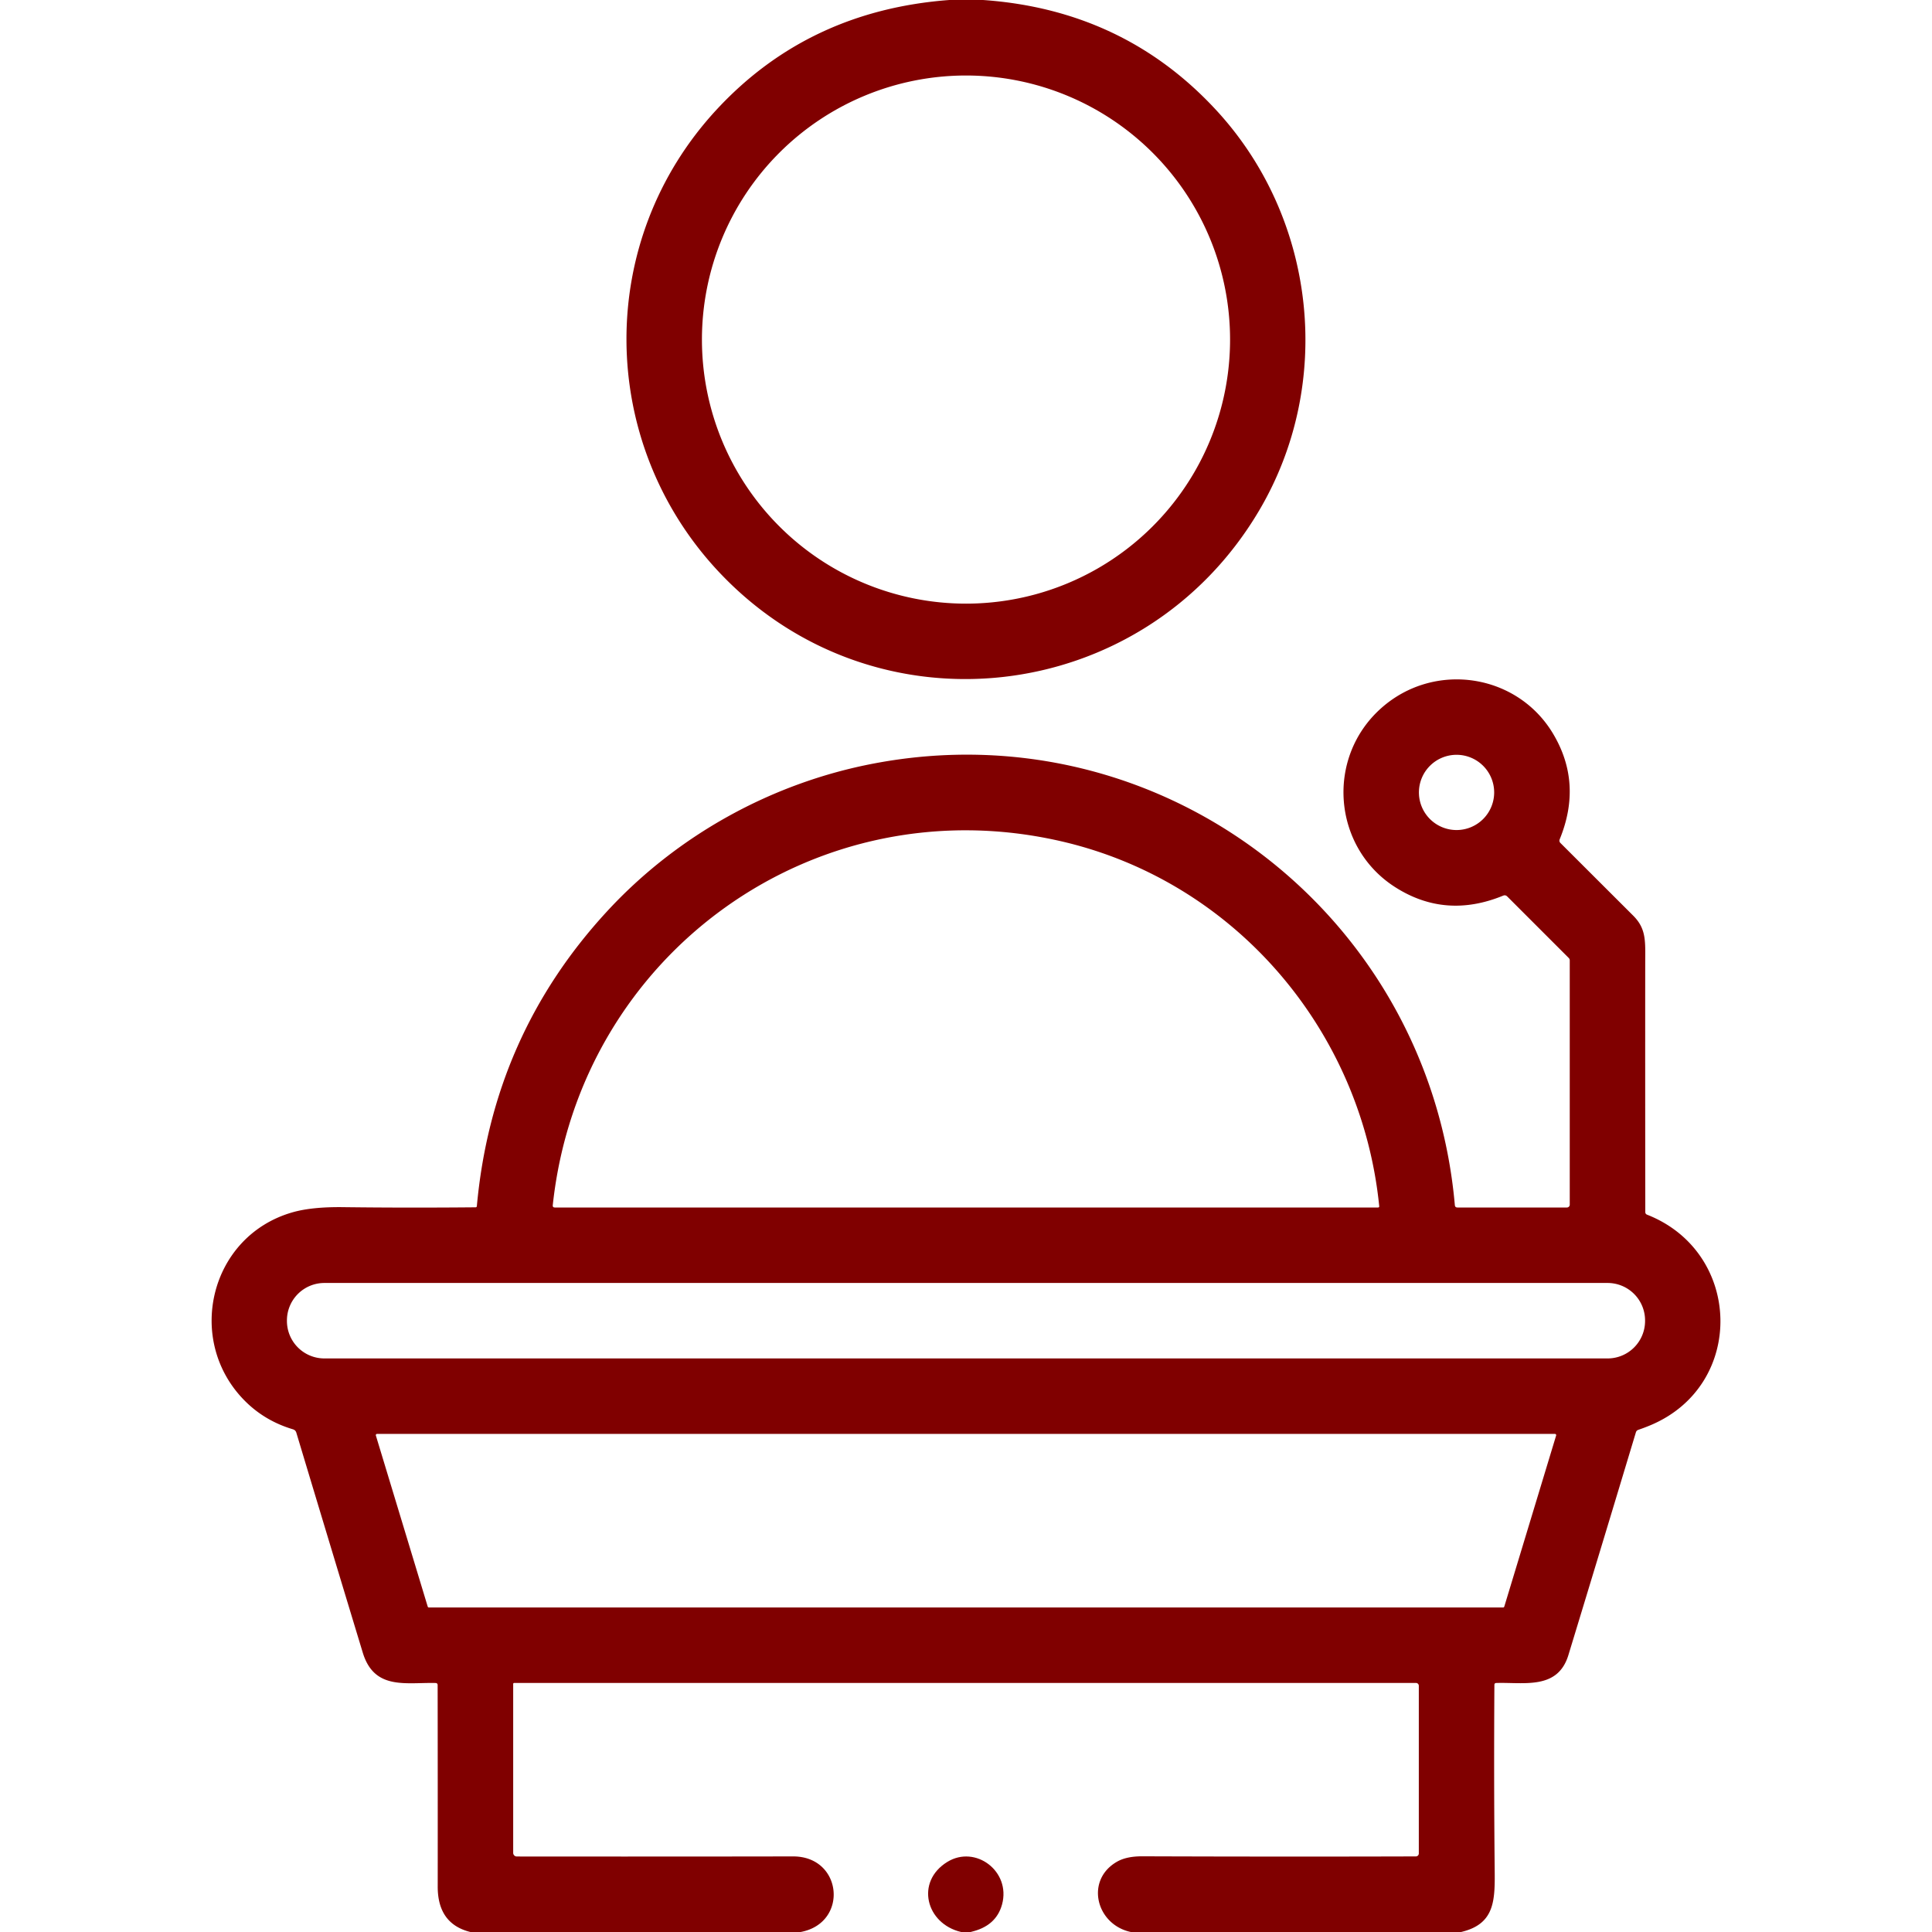 <?xml version="1.0" encoding="UTF-8" standalone="no"?>
<!DOCTYPE svg PUBLIC "-//W3C//DTD SVG 1.1//EN" "http://www.w3.org/Graphics/SVG/1.1/DTD/svg11.dtd">
<svg xmlns="http://www.w3.org/2000/svg" version="1.1" viewBox="0.00 0.00 512.00 512.00">
<path fill="#800000" d="
  M 251.58 0.00
  L 260.51 0.00
  Q 297.84 2.60 322.43 29.32
  C 348.87 58.05 353.58 101.58 333.71 135.25
  C 302.95 187.39 231.38 195.52 190.17 151.20
  C 158.36 116.98 157.64 63.78 190.01 28.94
  Q 214.32 2.78 251.58 0.00
  Z
  M 325.98 89.99
  A 69.98 69.98 0.0 0 0 256.00 20.01
  A 69.98 69.98 0.0 0 0 186.02 89.99
  A 69.98 69.98 0.0 0 0 256.00 159.97
  A 69.98 69.98 0.0 0 0 325.98 89.99
  Z"
/>
<path fill="#800000" d="
  M 387.21 512.00
  L 299.68 512.00
  C 290.41 510.02 287.49 498.15 296.11 493.32
  Q 298.60 491.93 302.71 491.94
  Q 340.06 492.07 375.22 491.97
  A 0.78 0.78 0.0 0 0 376.00 491.19
  L 376.00 446.75
  A 0.75 0.75 0.0 0 0 375.25 446.00
  L 136.25 446.00
  A 0.25 0.25 0.0 0 0 136.00 446.25
  L 136.00 491.03
  A 0.96 0.96 0.0 0 0 136.96 491.99
  Q 175.21 492.03 210.18 491.97
  C 223.33 491.95 224.93 509.63 212.18 512.00
  L 124.66 512.00
  Q 115.99 509.86 116.00 499.99
  Q 116.02 472.24 115.98 446.59
  Q 115.98 446.02 115.40 446.01
  C 107.45 445.84 99.16 447.93 96.13 437.94
  Q 87.37 409.07 78.53 379.67
  Q 78.32 378.99 77.63 378.78
  Q 70.30 376.59 65.06 371.41
  C 48.92 355.46 55.42 327.58 77.54 321.27
  Q 82.65 319.81 90.86 319.91
  Q 107.69 320.12 126.05 319.95
  A 0.33 0.32 -87.0 0 0 126.37 319.65
  Q 130.48 274.54 160.78 241.62
  C 179.52 221.25 204.70 207.46 231.51 202.35
  C 307.86 187.78 378.76 242.52 385.55 319.38
  Q 385.61 320.00 386.23 320.00
  L 415.25 320.00
  A 0.75 0.75 0.0 0 0 416.00 319.25
  L 416.00 254.54
  Q 416.00 254.13 415.71 253.85
  L 399.44 237.58
  Q 398.97 237.10 398.34 237.36
  Q 383.02 243.64 369.65 235.05
  C 353.19 224.48 351.23 200.79 366.09 187.62
  C 380.09 175.21 401.99 178.45 411.55 194.39
  Q 419.43 207.53 413.34 222.41
  Q 413.11 222.98 413.54 223.41
  Q 423.23 233.09 432.80 242.64
  C 436.41 246.24 436.00 249.61 436.00 255.55
  Q 435.98 288.37 436.02 321.20
  Q 436.02 321.72 436.51 321.91
  C 461.81 331.86 462.67 367.04 437.46 377.67
  Q 435.79 378.37 434.17 378.92
  Q 433.68 379.09 433.53 379.58
  Q 424.27 410.30 415.64 438.62
  C 412.80 447.90 403.87 445.77 396.51 446.01
  Q 396.04 446.03 396.03 446.51
  Q 395.87 471.37 396.10 494.78
  C 396.19 503.30 396.41 509.83 387.21 512.00
  Z
  M 395.97 210.00
  A 9.97 9.97 0.0 0 0 386.00 200.03
  A 9.97 9.97 0.0 0 0 376.03 210.00
  A 9.97 9.97 0.0 0 0 386.00 219.97
  A 9.97 9.97 0.0 0 0 395.97 210.00
  Z
  M 281.58 223.03
  C 216.12 207.74 153.63 252.79 146.49 319.38
  Q 146.42 320.00 147.04 320.00
  L 365.22 320.00
  A 0.29 0.29 0.0 0 0 365.51 319.68
  C 360.87 273.28 327.50 233.77 281.58 223.03
  Z
  M 435.96 349.93
  A 9.93 9.93 0.0 0 0 426.03 340.00
  L 85.97 340.00
  A 9.93 9.93 0.0 0 0 76.04 349.93
  L 76.04 350.07
  A 9.93 9.93 0.0 0 0 85.97 360.00
  L 426.03 360.00
  A 9.93 9.93 0.0 0 0 435.96 350.07
  L 435.96 349.93
  Z
  M 99.92 380.00
  A 0.33 0.33 0.0 0 0 99.61 380.43
  L 113.35 425.77
  A 0.33 0.33 0.0 0 0 113.66 426.00
  L 398.34 426.00
  A 0.33 0.33 0.0 0 0 398.65 425.77
  L 412.39 380.43
  A 0.33 0.33 0.0 0 0 412.08 380.00
  L 99.92 380.00
  Z"
/>
<path fill="#800000" d="
  M 257.18 512.00
  L 254.71 512.00
  C 245.36 509.81 242.53 498.67 251.04 493.43
  C 258.50 488.84 267.93 495.90 265.56 504.68
  Q 263.98 510.50 257.18 512.00
  Z"
/>
</svg>
